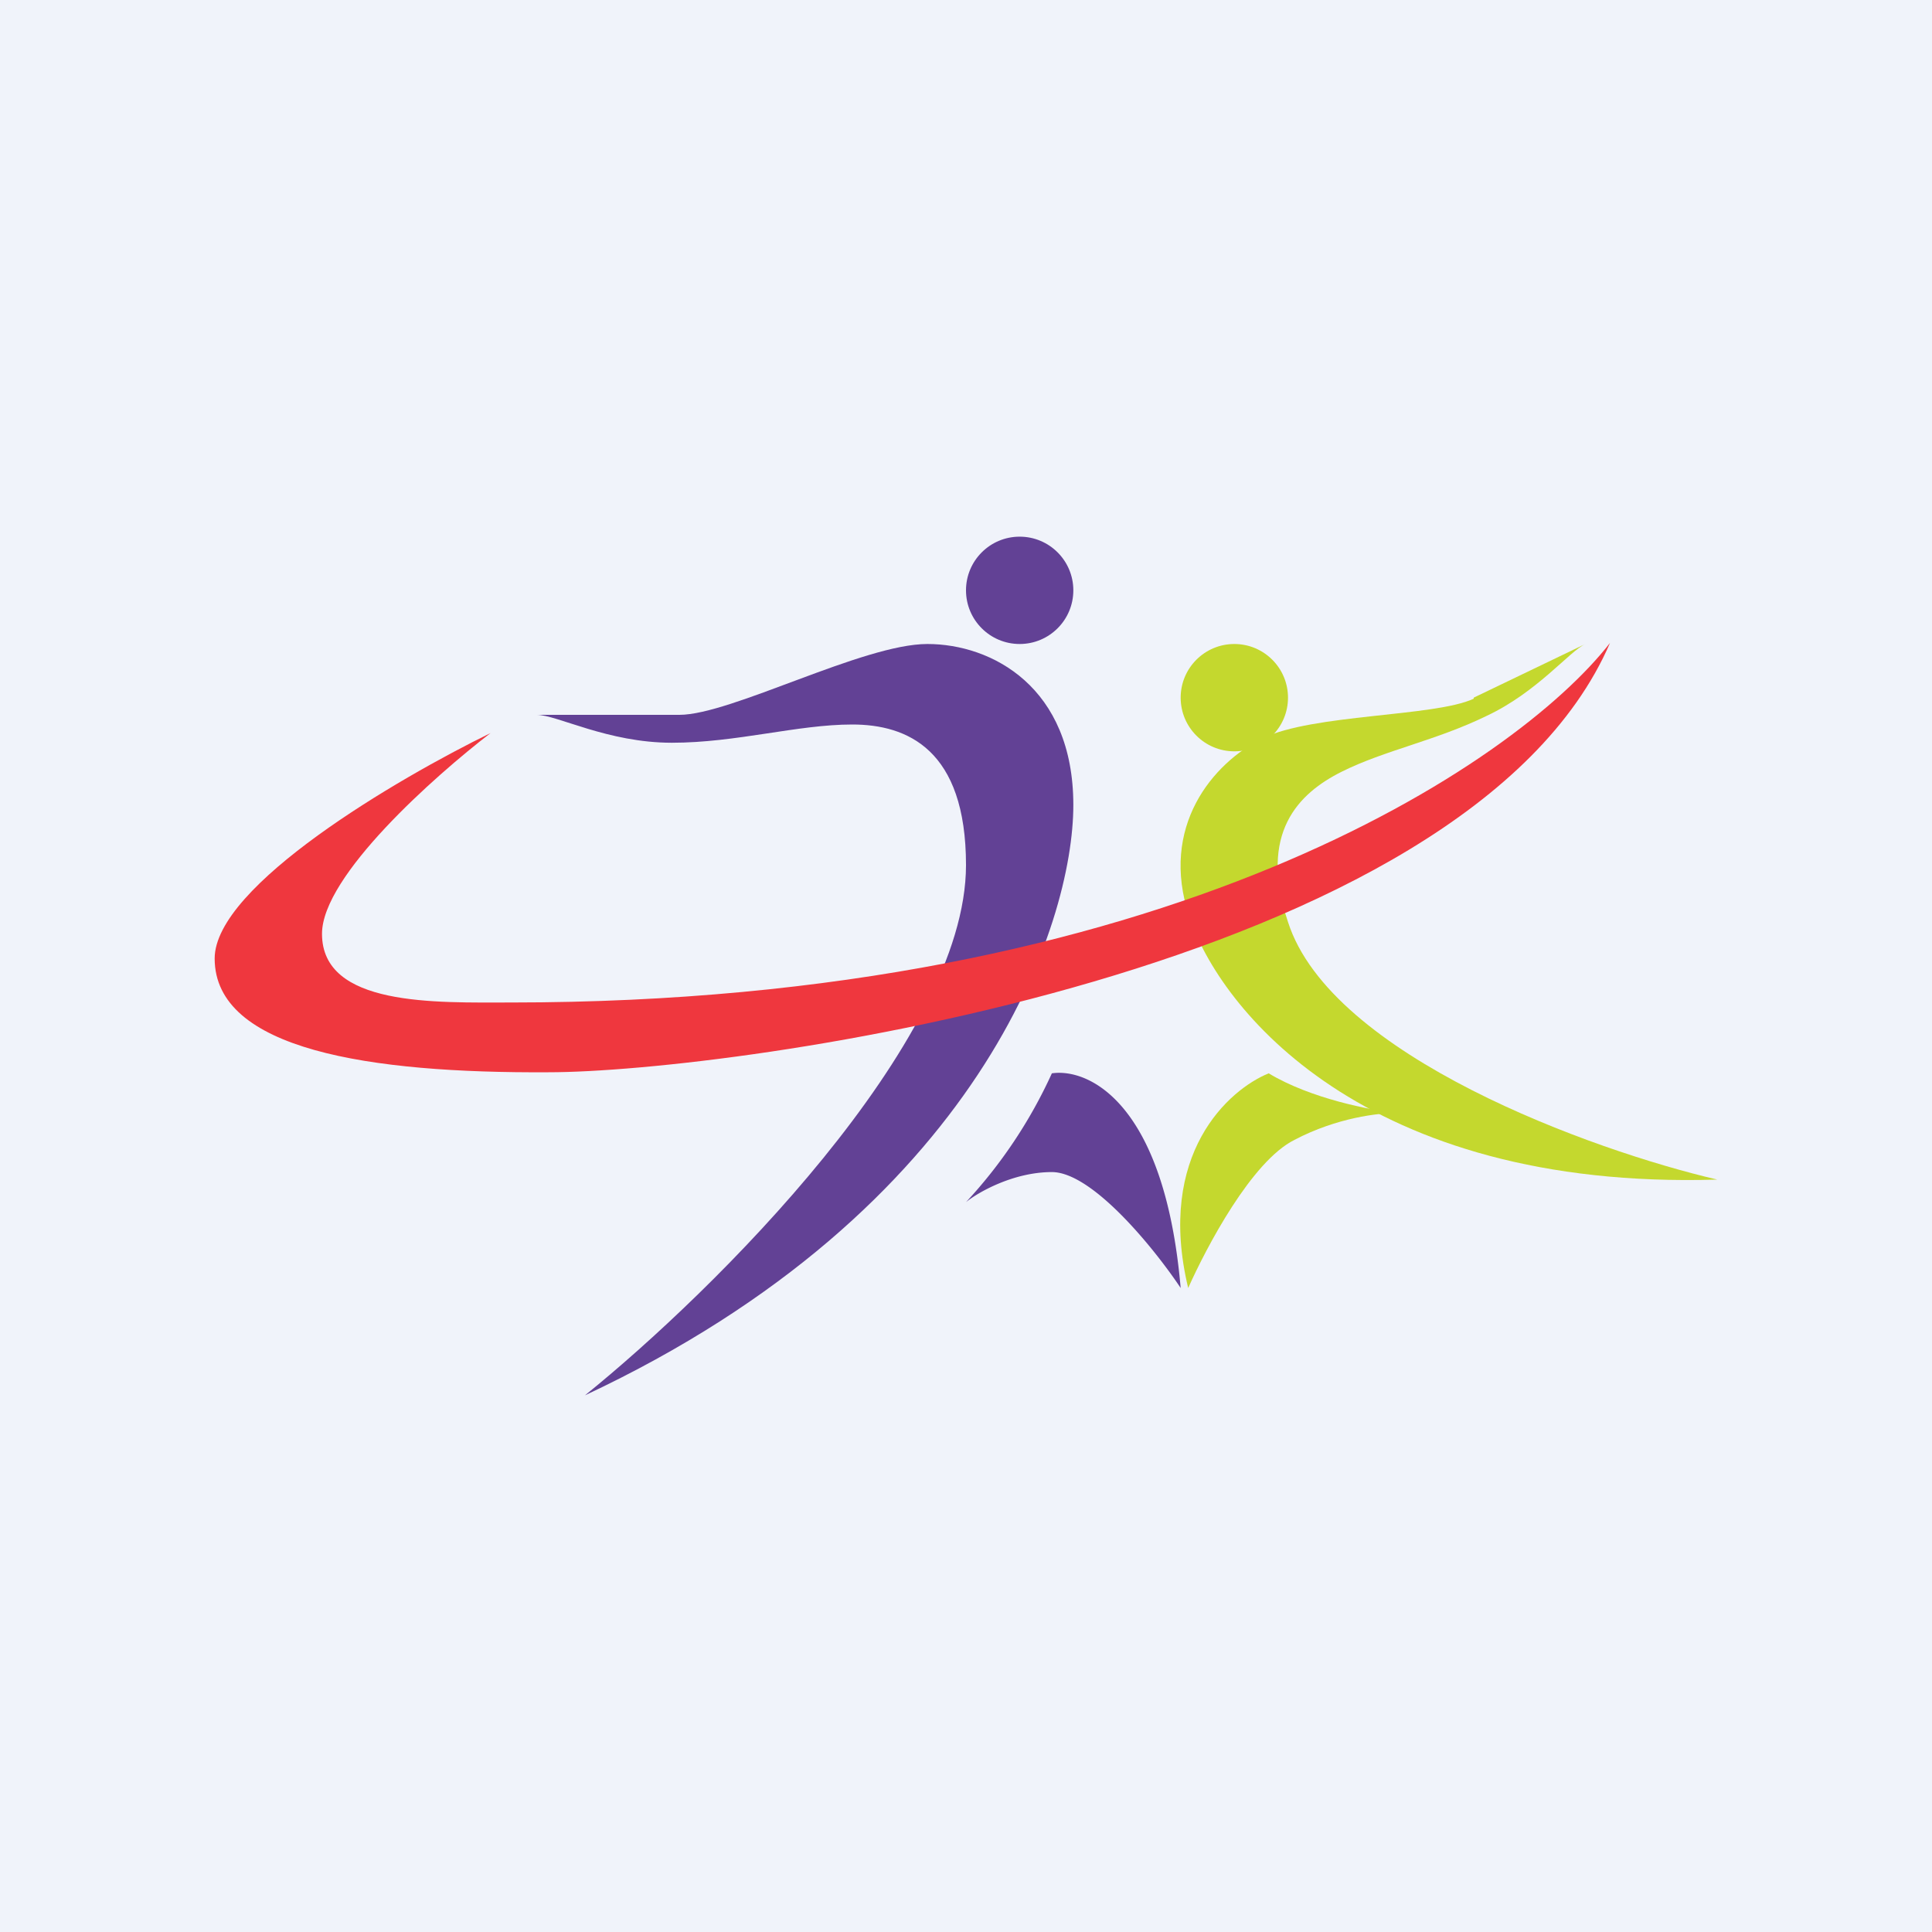 <!-- by TradingView --><svg width="18" height="18" viewBox="0 0 18 18" xmlns="http://www.w3.org/2000/svg"><path fill="#F0F3FA" d="M0 0h18v18H0z"/><path d="M6.33 6.66H5c.19 0 .66.26 1.26.26s1.17-.17 1.68-.17S9 6.98 9 8.06C9 9.71 6.64 12.04 5.45 13 9.14 11.27 10 8.6 10 7.5 10 6.4 9.24 6 8.64 6c-.6 0-1.83.66-2.31.66Z" fill="#624195"/><path d="m13.73 6.5 1.04-.5c-.15.07-.45.45-.92.67-.47.23-.95.32-1.35.52-.4.2-.78.57-.5 1.4.4 1.25 2.84 2.13 4 2.4-3.3.1-4.64-1.6-4.92-2.45-.28-.84.22-1.43.68-1.66.47-.23 1.6-.2 1.97-.37Z" fill="#C4D82E"/><path d="M2 8.93c0-.68 1.71-1.68 2.57-2.1C4.05 7.23 3 8.16 3 8.7c0 .68 1.06.64 1.76.64 6.1 0 9.37-2.23 10.24-3.35-1.33 3.08-8.2 4-9.89 4C3.44 10 2 9.78 2 8.93Z" fill="#EF373E"/><circle cx="9.5" cy="5.5" r=".5" fill="#624195"/><circle cx="11.5" cy="6.5" r=".5" fill="#C4D82E"/><path d="M9.8 10a4.5 4.5 0 0 1-.8 1.2c.11-.09.44-.28.8-.28.38 0 .96.72 1.2 1.08-.15-1.73-.86-2.05-1.2-2Z" fill="#624195"/><path d="M11.82 10c.4.24.95.34 1.18.37-.15 0-.54.04-.94.25-.4.2-.82 1-.99 1.38-.3-1.25.38-1.85.75-2Z" fill="#C4D82E"/></svg>